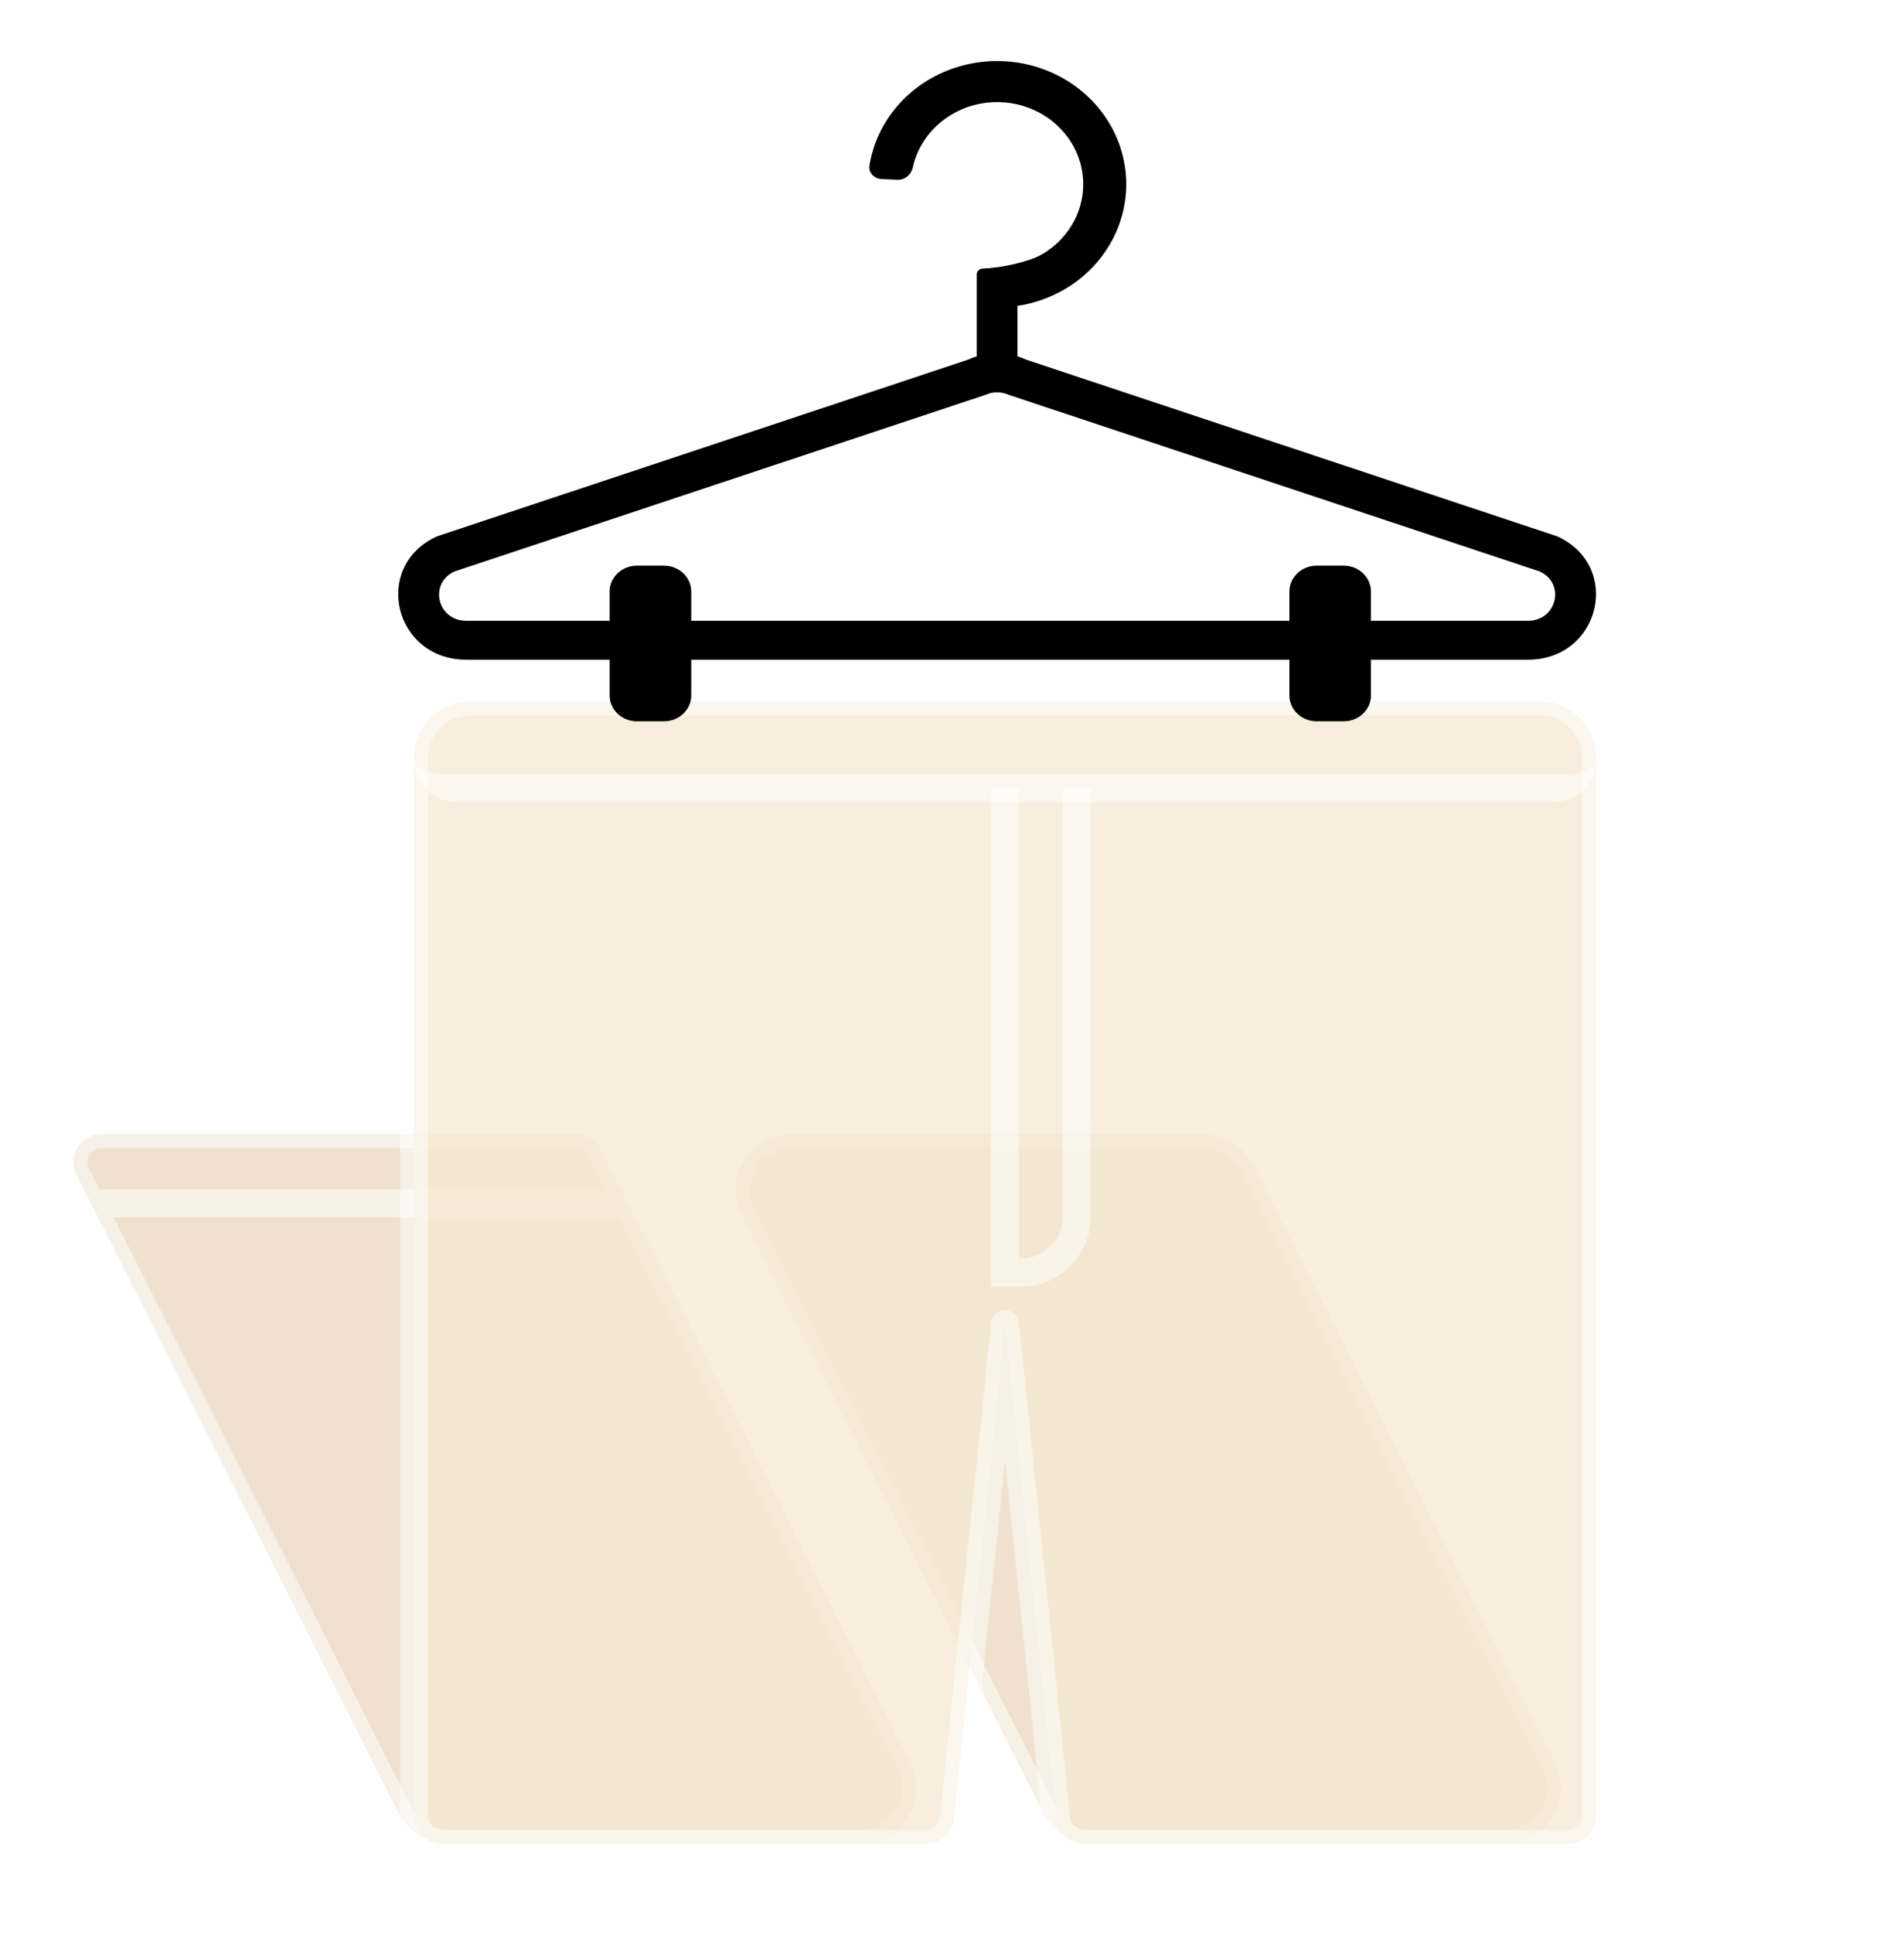 <svg width="68" height="69" viewBox="0 0 68 69" fill="none" xmlns="http://www.w3.org/2000/svg">
<g filter="url(#filter0_bd_5082_12537)">
<path d="M2.732 40.938C2.397 40.273 2.88 39.488 3.625 39.488H20.571C20.948 39.488 21.293 39.7 21.463 40.037L22.434 41.959L32.512 61.92C33.184 63.25 32.217 64.821 30.727 64.821H16.021C15.267 64.821 14.576 64.397 14.236 63.723L2.732 40.938Z" fill="#E9D5B8" fill-opacity="0.7"/>
<path d="M3.279 41.959H22.434M22.434 41.959L21.463 40.037C21.293 39.7 20.948 39.488 20.571 39.488H3.625C2.88 39.488 2.397 40.273 2.732 40.938L14.236 63.723C14.576 64.397 15.267 64.821 16.021 64.821H30.727C32.217 64.821 33.184 63.25 32.512 61.92L22.434 41.959Z" stroke="white" stroke-opacity="0.5"/>
<path d="M26.488 42.389C25.817 41.059 26.783 39.488 28.273 39.488H42.979C43.733 39.488 44.424 39.913 44.764 40.586L55.535 61.92C56.207 63.25 55.24 64.821 53.75 64.821H39.045C38.29 64.821 37.599 64.397 37.259 63.723L26.488 42.389Z" fill="#E9D5B8" fill-opacity="0.7" stroke="white" stroke-opacity="0.5"/>
<g filter="url(#filter1_b_5082_12537)">
<path d="M35.895 24.041H16.791C15.686 24.041 14.791 24.936 14.791 26.041V63.821C14.791 64.374 15.239 64.821 15.791 64.821H33.075C33.587 64.821 34.017 64.434 34.07 63.924L35.895 46.279L37.721 63.924C37.774 64.434 38.203 64.821 38.716 64.821H56C56.552 64.821 57 64.374 57 63.821V26.041C57 24.936 56.105 24.041 55 24.041H35.895Z" fill="#F6E8D2" fill-opacity="0.76"/>
<path d="M35.895 24.041H16.791C15.686 24.041 14.791 24.936 14.791 26.041V63.821C14.791 64.374 15.239 64.821 15.791 64.821H33.075C33.587 64.821 34.017 64.434 34.07 63.924L35.895 46.279L37.721 63.924C37.774 64.434 38.203 64.821 38.716 64.821H56C56.552 64.821 57 64.374 57 63.821V26.041C57 24.936 56.105 24.041 55 24.041H35.895Z" stroke="white" stroke-opacity="0.5" stroke-linejoin="round"/>
</g>
<path d="M35.895 27.13H38.453H35.895ZM38.953 42.431C38.953 43.812 37.834 44.931 36.453 44.931H35.395L36.395 43.931H36.453C37.282 43.931 37.953 43.26 37.953 42.431H38.953ZM35.395 44.931V27.13H36.395V43.931L35.395 44.931ZM38.953 27.13V42.431C38.953 43.812 37.834 44.931 36.453 44.931V43.931C37.282 43.931 37.953 43.26 37.953 42.431V27.13H38.953Z" fill="white" fill-opacity="0.5"/>
<path d="M14.791 24.041H57H14.791ZM57 26.13C57 26.958 56.328 27.63 55.5 27.63H16.291C15.462 27.63 14.791 26.958 14.791 26.13C14.791 26.406 15.239 26.63 15.791 26.63H56C56.552 26.63 57 26.406 57 26.13ZM14.791 27.13V24.041V27.13ZM57 24.041V27.13V24.041Z" fill="white" fill-opacity="0.5"/>
<path fill-rule="evenodd" clip-rule="evenodd" d="M37.99 9.346C37.481 9.638 36.92 9.832 36.339 9.921V11.723C36.448 11.756 36.555 11.796 36.66 11.844L55.618 18.148C57.948 19.213 57.153 22.551 54.569 22.551H48.963V23.824C48.963 24.336 48.528 24.75 47.992 24.75H47.021C46.485 24.75 46.05 24.336 46.05 23.824V22.551H24.687V23.824C24.687 24.336 24.252 24.75 23.716 24.75H22.744C22.208 24.75 21.773 24.336 21.773 23.824V22.551H16.653C14.069 22.551 13.274 19.213 15.604 18.148L34.562 11.844C34.6 11.827 34.639 11.81 34.677 11.795C34.745 11.768 34.813 11.744 34.883 11.723V8.798C34.883 8.682 34.982 8.587 35.105 8.587C35.745 8.563 36.734 8.355 37.197 8.089C37.718 7.79 38.135 7.351 38.394 6.826C38.652 6.301 38.742 5.715 38.652 5.141C38.562 4.568 38.295 4.033 37.885 3.604C37.476 3.175 36.943 2.871 36.352 2.731C35.762 2.592 35.142 2.622 34.569 2.818C33.997 3.015 33.499 3.369 33.138 3.835C32.873 4.177 32.69 4.568 32.6 4.98C32.546 5.231 32.322 5.429 32.054 5.417L31.489 5.392C31.221 5.38 31.011 5.162 31.052 4.91C31.165 4.207 31.455 3.539 31.901 2.964C32.443 2.264 33.19 1.734 34.048 1.439C34.907 1.144 35.838 1.099 36.723 1.308C37.608 1.518 38.408 1.973 39.023 2.617C39.637 3.26 40.037 4.063 40.172 4.923C40.308 5.784 40.173 6.663 39.785 7.45C39.396 8.237 38.772 8.897 37.99 9.346ZM48.963 21.162V20.12C48.963 19.609 48.528 19.194 47.992 19.194H47.021C46.485 19.194 46.05 19.609 46.05 20.12V21.162H24.687V20.12C24.687 19.609 24.252 19.194 23.716 19.194H22.744C22.208 19.194 21.773 19.609 21.773 20.12V21.162H16.653C15.62 21.162 15.302 19.826 16.234 19.401L35.192 13.097C35.457 12.976 35.765 12.976 36.031 13.097L54.988 19.401C55.92 19.826 55.602 21.162 54.569 21.162H48.963Z" fill="black"/>
</g>
<defs>
<filter id="filter0_bd_5082_12537" x="-7.877" y="-8.821" width="75.377" height="84.143" filterUnits="userSpaceOnUse" color-interpolation-filters="sRGB">
<feFlood flood-opacity="0" result="BackgroundImageFix"/>
<feGaussianBlur in="BackgroundImageFix" stdDeviation="5"/>
<feComposite in2="SourceAlpha" operator="in" result="effect1_backgroundBlur_5082_12537"/>
<feColorMatrix in="SourceAlpha" type="matrix" values="0 0 0 0 0 0 0 0 0 0 0 0 0 0 0 0 0 0 127 0" result="hardAlpha"/>
<feOffset dy="1"/>
<feGaussianBlur stdDeviation="1"/>
<feComposite in2="hardAlpha" operator="out"/>
<feColorMatrix type="matrix" values="0 0 0 0 0 0 0 0 0 0 0 0 0 0 0 0 0 0 0.1 0"/>
<feBlend mode="normal" in2="effect1_backgroundBlur_5082_12537" result="effect2_dropShadow_5082_12537"/>
<feBlend mode="normal" in="SourceGraphic" in2="effect2_dropShadow_5082_12537" result="shape"/>
</filter>
<filter id="filter1_b_5082_12537" x="10.291" y="19.541" width="51.209" height="49.781" filterUnits="userSpaceOnUse" color-interpolation-filters="sRGB">
<feFlood flood-opacity="0" result="BackgroundImageFix"/>
<feGaussianBlur in="BackgroundImageFix" stdDeviation="2"/>
<feComposite in2="SourceAlpha" operator="in" result="effect1_backgroundBlur_5082_12537"/>
<feBlend mode="normal" in="SourceGraphic" in2="effect1_backgroundBlur_5082_12537" result="shape"/>
</filter>
</defs>
</svg>
